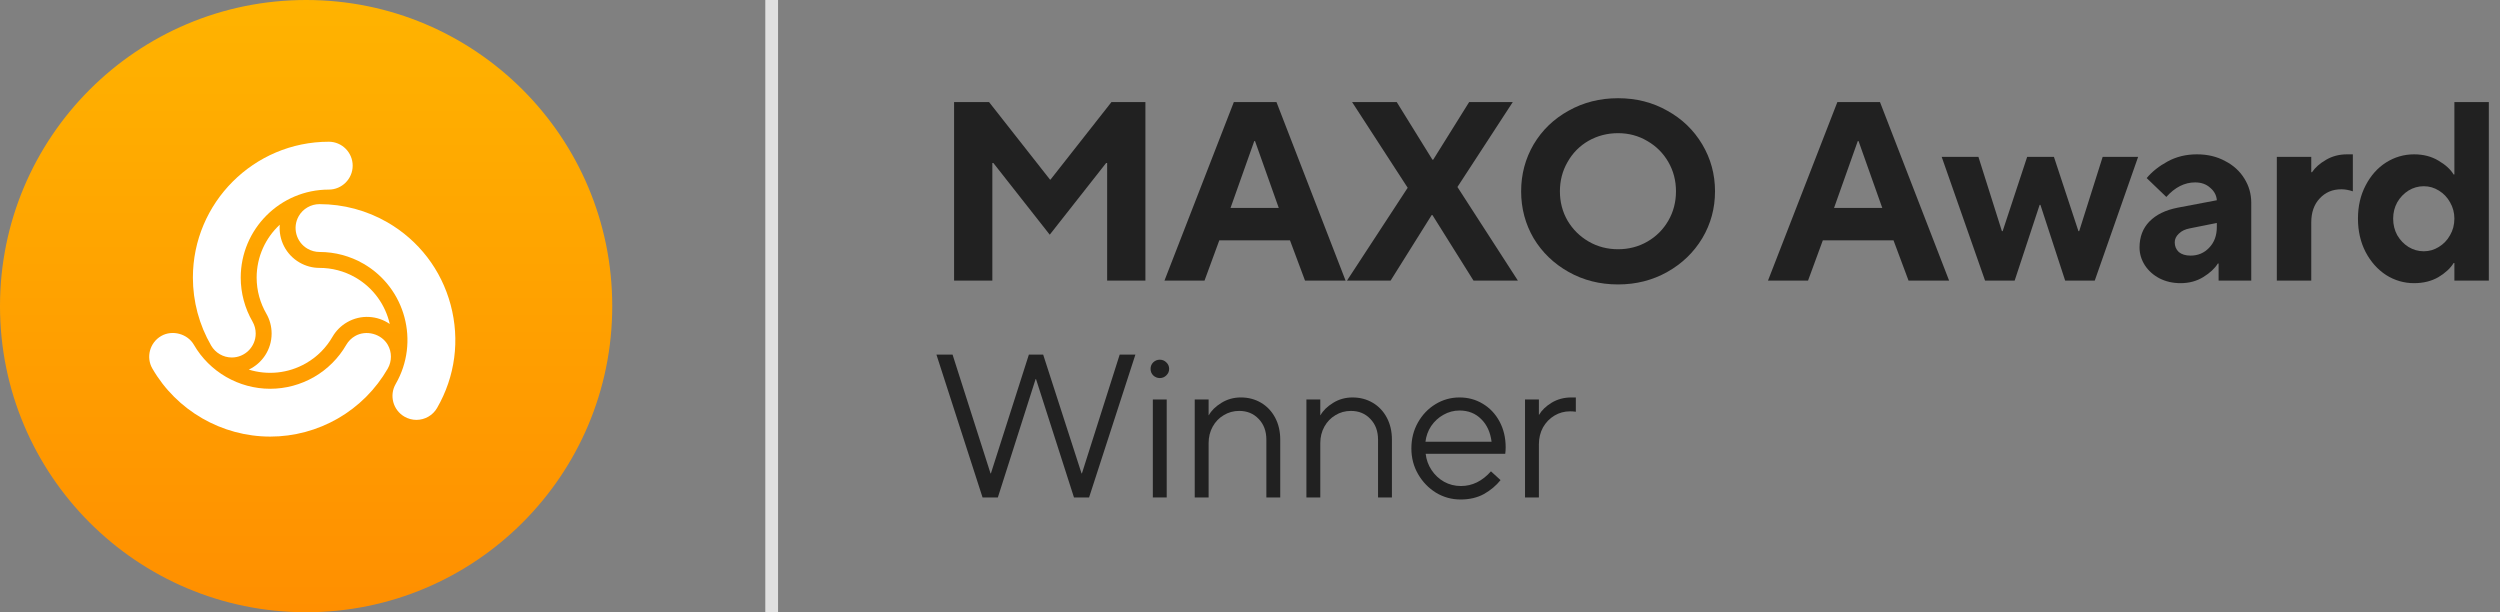 <svg fill="none" height="48" viewBox="0 0 196 48" width="196" xmlns="http://www.w3.org/2000/svg" xmlns:xlink="http://www.w3.org/1999/xlink"><rect x="0" y="0" width="196" height="48" fill="#808080" stroke="none"/><linearGradient id="a" gradientUnits="userSpaceOnUse" x1="24" x2="24" y1="0" y2="48"><stop offset="0" stop-color="#ffb300"/><stop offset="1" stop-color="#ff8f00"/></linearGradient><path d="m60 0h1v48h-1z" fill="#e0e0e0"/><circle cx="24" cy="24" fill="url(#a)" r="24"/><path d="m16.552 27.089c.335.578.956.938 1.619.938 1.035 0 1.876-.842 1.876-1.877 0-.331-.086-.655-.248-.936-.606-1.048-.926-2.24-.926-3.448 0-3.806 3.096-6.902 6.902-6.902 1.034 0 1.875-.842 1.875-1.876 0-1.034-.839-1.876-1.869-1.876-5.877 0-10.658 4.779-10.658 10.654 0 1.865.494 3.706 1.429 5.323z" fill="#fff"/><path d="m20.121 21.766c0-1.639.698-3.115 1.812-4.148-.096 1.167.471 2.339 1.553 2.964.483.28 1.021.421 1.559.421.961-.001 1.934.24 2.825.754 1.42.82 2.35 2.162 2.687 3.644-.963-.667-2.262-.762-3.343-.138-.484.279-.875.673-1.145 1.139-.48.834-1.174 1.556-2.066 2.07-1.42.819-3.047.953-4.498.505 1.058-.501 1.79-1.578 1.79-2.827 0-.558-.146-1.095-.415-1.561-.481-.833-.759-1.795-.759-2.824z" fill="#fff"/><path d="m32.65 32.919c-.328 0-.654-.087-.941-.254-.896-.517-1.205-1.666-.687-2.562 1.902-3.296.769-7.525-2.527-9.428-1.044-.603-2.235-.921-3.443-.921-.331 0-.654-.088-.942-.254-.895-.518-1.203-1.667-.686-2.563.331-.574.953-.932 1.622-.933 1.87 0 3.71.492 5.324 1.424 2.463 1.422 4.226 3.72 4.962 6.471.736 2.75.358 5.622-1.065 8.086-.332.576-.953.933-1.618.933z" fill="#fff"/><path d="m11.948 28.898c1.897 3.288 5.438 5.331 9.241 5.331 1.859 0 3.696-.494 5.314-1.428 1.616-.933 2.962-2.281 3.894-3.898.334-.579.335-1.296.003-1.871-.498-.862-1.694-1.189-2.562-.686-.287.165-.524.401-.687.682-.605 1.05-1.477 1.923-2.524 2.527-1.049.605-2.24.925-3.444.925-2.461 0-4.754-1.323-5.984-3.452-.496-.861-1.692-1.187-2.562-.685-.895.516-1.206 1.663-.69 2.556z" fill="#fff"/><g fill="#212121"><path clip-rule="evenodd" d="m126.857 22.3c-1.427 0-2.72-.327-3.88-.98s-2.073-1.533-2.74-2.64c-.653-1.12-.98-2.347-.98-3.68s.327-2.56.98-3.68c.667-1.12 1.58-2 2.74-2.64 1.16-.653 2.453-.98 3.88-.98s2.713.327 3.86.98c1.16.64 2.073 1.52 2.74 2.64s1 2.347 1 3.68-.333 2.56-1 3.68c-.667 1.107-1.58 1.987-2.74 2.64s-2.447.98-3.86.98zm0-2.76c.84 0 1.607-.2 2.3-.6s1.24-.947 1.64-1.64.6-1.46.6-2.3-.2-1.607-.6-2.3-.947-1.24-1.64-1.64c-.693-.413-1.46-.62-2.3-.62s-1.613.2-2.32.6c-.693.4-1.24.953-1.64 1.66-.4.693-.6 1.46-.6 2.3s.2 1.607.6 2.3c.413.693.967 1.24 1.66 1.64s1.46.6 2.3.6z" fill-rule="evenodd"/><path d="m77.8 22h-3v-14h2.74l4.78 6.08h.04l4.78-6.08h2.66v14h-3v-9.22h-.08l-4.42 5.62-4.42-5.62h-.08z"/><path clip-rule="evenodd" d="m94.434 22h-3.14l5.44-14h3.34l5.42 14h-3.18l-1.18-3.16h-5.54zm3.9-10.94-1.86 5.24h3.78l-1.86-5.24z" fill-rule="evenodd"/><path d="m105.603 22h3.42l3.22-5.14h.06l3.22 5.14h3.48l-4.74-7.34 4.34-6.66h-3.42l-2.82 4.52h-.06l-2.8-4.52h-3.5l4.36 6.72z"/><path clip-rule="evenodd" d="m138.61 22h3.14l1.16-3.16h5.54l1.18 3.16h3.18l-5.42-14h-3.34zm5.18-5.7 1.86-5.24h.06l1.86 5.24z" fill-rule="evenodd"/><path d="m157.949 22h-2.32l-3.4-9.7h2.88l1.84 5.82h.06l1.92-5.82h2.1l1.92 5.82h.06l1.84-5.82h2.78l-3.4 9.7h-2.32l-1.94-5.94h-.06z"/><path clip-rule="evenodd" d="m174.439 12.62c-.64-.347-1.373-.52-2.2-.52-.853 0-1.62.187-2.3.56-.667.36-1.213.793-1.64 1.3l1.54 1.48c.68-.76 1.433-1.14 2.26-1.14.48 0 .873.14 1.18.42.32.267.493.593.52.98l-3.06.58c-.96.187-1.7.547-2.22 1.08s-.78 1.213-.78 2.04c0 .493.14.96.42 1.4.28.427.66.767 1.14 1.02.493.253 1.047.38 1.66.38.667 0 1.26-.16 1.78-.48s.9-.673 1.14-1.06h.06v1.34h2.56v-6.1c0-.693-.18-1.327-.54-1.9-.36-.587-.867-1.047-1.52-1.38zm-1.24 6.8c-.387.413-.873.62-1.46.62-.387 0-.693-.093-.92-.28-.213-.2-.32-.453-.32-.76 0-.253.107-.48.32-.68.213-.213.507-.353.88-.42l2.1-.42v.32c0 .667-.2 1.207-.6 1.62z" fill-rule="evenodd"/><path d="m178.503 22v-9.7h2.7v1.2h.06c.24-.36.6-.68 1.08-.96.494-.293 1.047-.44 1.66-.44h.46v2.9c-.32-.107-.62-.16-.9-.16-.693 0-1.26.24-1.7.72-.44.467-.66 1.093-.66 1.88v4.56z"/><path clip-rule="evenodd" d="m187.064 21.56c.68.427 1.413.64 2.2.64.733 0 1.373-.16 1.92-.48.547-.333.94-.7 1.18-1.1h.06v1.38h2.7v-14h-2.7v5.68h-.06c-.24-.4-.633-.76-1.18-1.08-.547-.333-1.187-.5-1.92-.5-.787 0-1.52.213-2.2.64-.667.427-1.2 1.027-1.6 1.8-.4.76-.6 1.627-.6 2.6s.2 1.847.6 2.62c.4.76.933 1.36 1.6 1.8zm4.14-2.2c-.36.227-.753.34-1.18.34s-.827-.113-1.2-.34c-.36-.227-.653-.533-.88-.92-.213-.387-.32-.82-.32-1.3 0-.467.107-.893.32-1.28.227-.387.52-.693.88-.92.373-.227.773-.34 1.2-.34s.82.113 1.18.34c.373.227.667.533.88.92.227.387.34.813.34 1.28 0 .48-.113.913-.34 1.3-.213.387-.507.693-.88.92z" fill-rule="evenodd"/><path d="m77.032 39h1.2l2.96-9.28h.032l2.976 9.28h1.184l3.632-11.2h-1.232l-2.96 9.312h-.032l-3.008-9.312h-1.12l-2.976 9.312h-.032l-2.976-9.312h-1.264z"/><path d="m90.382 31.32v7.68h1.088v-7.68z"/><path d="m90.413 29.432c.149.139.32.208.512.208.203 0 .373-.069.512-.208.149-.139.224-.309.224-.512s-.075-.373-.224-.512c-.139-.139-.309-.208-.512-.208-.192 0-.363.069-.512.208-.139.139-.208.309-.208.512s.069.373.208.512z"/><path d="m93.667 39v-7.68h1.088v1.232h.016c.203-.363.528-.683.976-.96.459-.288.971-.432 1.536-.432.587 0 1.115.139 1.584.416.469.277.837.667 1.104 1.168.267.501.4 1.077.4 1.728v4.528h-1.088v-4.528c0-.672-.203-1.216-.608-1.632-.395-.416-.901-.624-1.52-.624-.448 0-.853.112-1.216.336-.363.213-.651.512-.864.896-.213.384-.32.816-.32 1.296v4.256z"/><path d="m102.423 31.32v7.68h1.088v-4.256c0-.48.107-.912.32-1.296.214-.384.502-.683.864-.896.363-.224.768-.336 1.216-.336.619 0 1.126.208 1.52.624.406.416.608.96.608 1.632v4.528h1.088v-4.528c0-.651-.133-1.227-.4-1.728-.266-.501-.634-.891-1.104-1.168-.469-.277-.997-.416-1.584-.416-.565 0-1.077.144-1.536.432-.448.277-.773.597-.976.96h-.016v-1.232z"/><path clip-rule="evenodd" d="m114.508 39.16c-.694 0-1.334-.176-1.92-.528-.587-.363-1.056-.848-1.408-1.456s-.528-1.28-.528-2.016c0-.747.17-1.424.512-2.032.341-.608.8-1.088 1.376-1.44s1.205-.528 1.888-.528c.672 0 1.28.165 1.824.496.554.331.992.795 1.312 1.392s.48 1.269.48 2.016c0 .171-.011.341-.032.512h-6.24c.053.469.208.896.464 1.28s.581.688.976.912c.405.224.848.336 1.328.336.885 0 1.669-.384 2.352-1.152l.752.688c-.342.427-.774.789-1.296 1.088-.523.288-1.136.432-1.84.432zm2.432-4.528c-.096-.747-.368-1.339-.816-1.776-.448-.448-1.014-.672-1.696-.672-.448 0-.87.112-1.264.336-.384.213-.704.507-.96.88-.246.373-.395.784-.448 1.232z" fill-rule="evenodd"/><path d="m120.649 31.32h-1.088v7.68h1.088v-4.16c0-.491.107-.933.32-1.328.224-.395.523-.704.896-.928s.784-.336 1.232-.336c.149 0 .299.011.448.032v-1.12h-.352c-.576 0-1.093.139-1.552.416-.448.277-.773.592-.976.944h-.016z"/></g></svg>